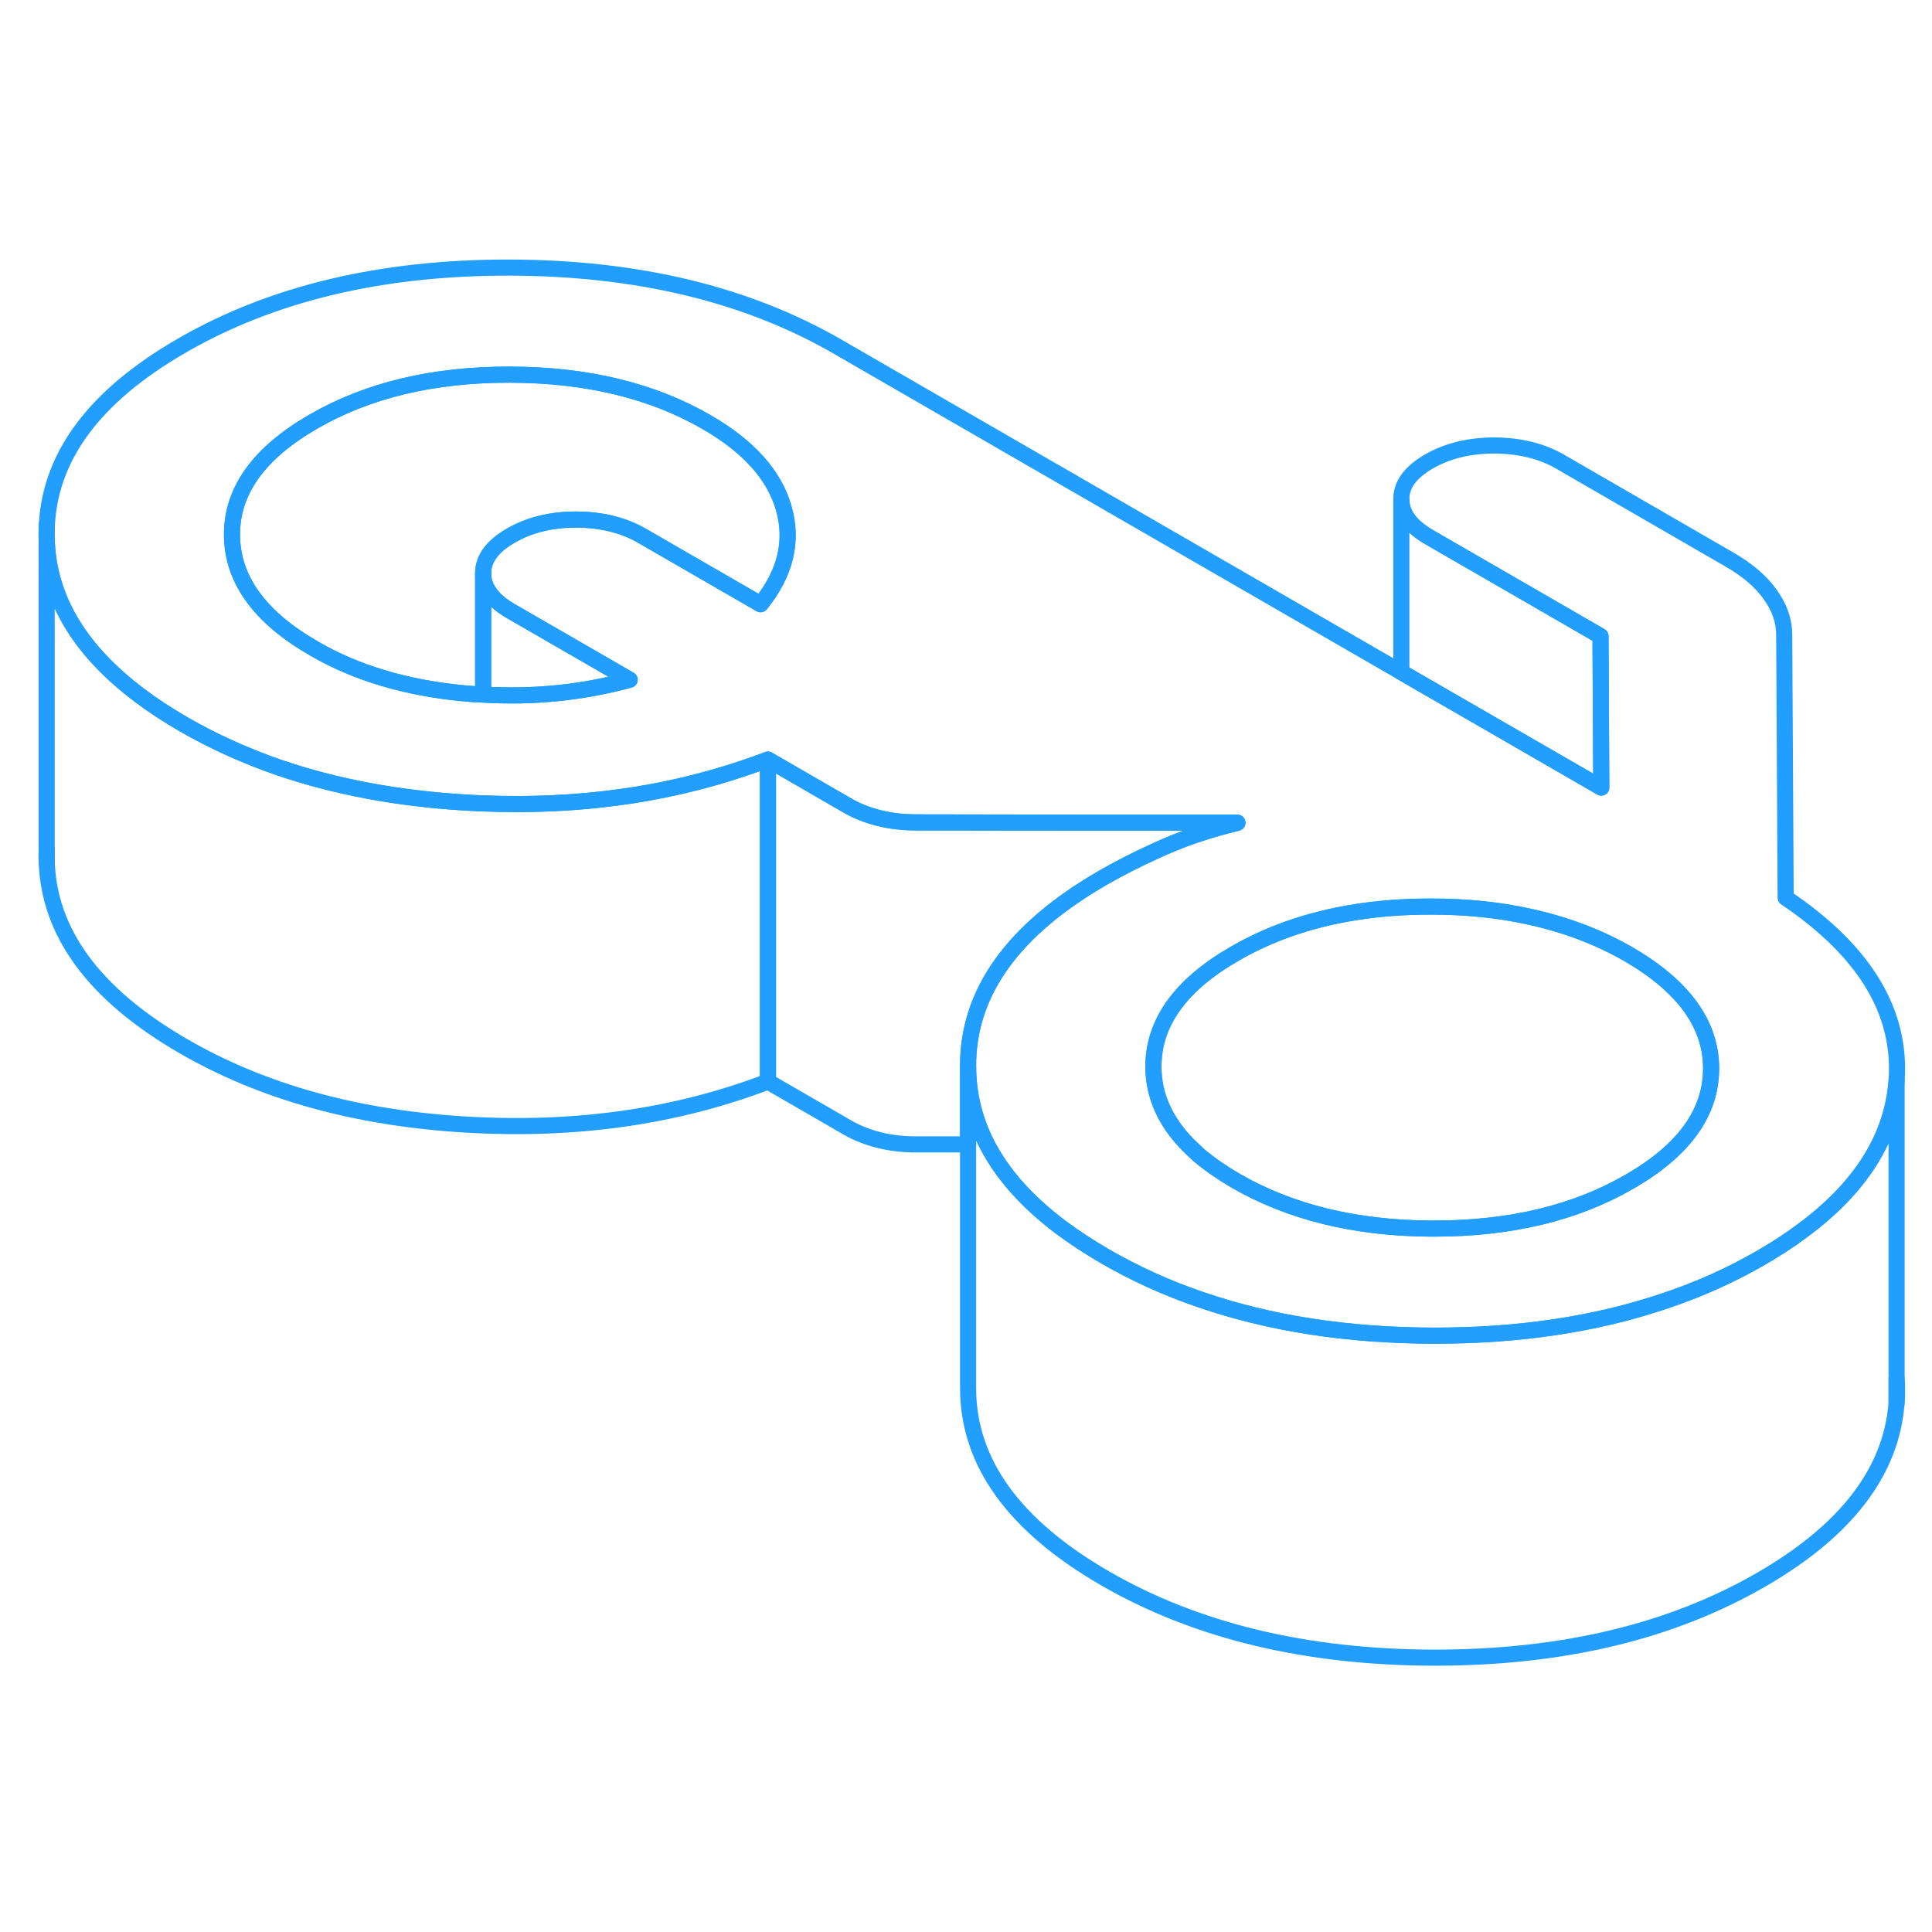 <svg width="48" height="48" viewBox="0 0 120 91" fill="none" xmlns="http://www.w3.org/2000/svg" stroke-width="1px" stroke-linecap="round" stroke-linejoin="round"><path d="M117.8 71.13V72.63C117.84 72.12 117.84 71.62 117.8 71.13Z" stroke="#229EFF" stroke-linejoin="round"/><path d="M2.9 38.31V38.93C2.89 38.86 2.89 38.79 2.89 38.72C2.89 38.58 2.89 38.44 2.9 38.31Z" stroke="#229EFF" stroke-linejoin="round"/><path d="M106.28 51.84C106.29 54.59 104.61 56.94 101.22 58.89C97.86 60.84 93.81 61.81 89.08 61.81H88.84C84.16 61.78 80.14 60.79 76.77 58.85C75.91 58.35 75.15 57.82 74.5 57.28C74.25 57.05 74.01 56.83 73.79 56.61C72.37 55.16 71.65 53.55 71.64 51.78C71.63 49.03 73.31 46.68 76.7 44.73C77.74 44.13 78.85 43.62 80.03 43.2C82.66 42.27 85.62 41.8 88.91 41.81C91.05 41.81 93.05 42.01 94.92 42.42C97.2 42.91 99.28 43.69 101.15 44.77C104.55 46.74 106.27 49.1 106.28 51.84Z" stroke="#229EFF" stroke-linejoin="round"/><path d="M110.91 41.26L110.82 24.91C110.82 24.05 110.52 23.21 109.94 22.41C109.36 21.6 108.52 20.89 107.43 20.26L96.91 14.18C95.75 13.51 94.39 13.18 92.83 13.17C91.26 13.17 89.91 13.5 88.76 14.16C87.6 14.83 87.03 15.61 87.04 16.51C87.04 17.42 87.62 18.2 88.78 18.87L99.41 25.01L99.46 34.42L87.04 27.25L52.04 7.04C46.38 3.77 39.58 2.14 31.64 2.12C23.69 2.11 16.91 3.72 11.29 6.97C5.81 10.13 3.01 13.94 2.9 18.39C2.89 18.5 2.89 18.61 2.89 18.72C2.89 18.8 2.89 18.87 2.9 18.95C2.99 22.63 4.92 25.87 8.67 28.69C9.49 29.31 10.41 29.91 11.41 30.49C13.25 31.55 15.22 32.44 17.32 33.17C20.83 34.37 24.71 35.1 28.96 35.35C29.31 35.37 29.66 35.39 30.01 35.4C35.78 35.63 41.14 34.91 46.09 33.25C46.63 33.07 47.17 32.88 47.7 32.68L52.7 35.57C53.25 35.88 53.88 36.13 54.59 36.31C55.31 36.49 56.07 36.58 56.89 36.58L68.59 36.6H76.86C75.23 37 73.74 37.49 72.38 38.08C72.15 38.18 71.92 38.28 71.69 38.39C70.59 38.89 69.53 39.43 68.52 40.01C62.9 43.25 60.1 47.17 60.13 51.76C60.14 53.47 60.53 55.07 61.31 56.59C62.27 58.44 63.79 60.15 65.89 61.73C66.72 62.35 67.64 62.95 68.65 63.54C70.49 64.6 72.45 65.5 74.54 66.21C78.85 67.7 83.69 68.45 89.05 68.46C94.35 68.47 99.12 67.75 103.38 66.31C105.52 65.6 107.52 64.7 109.4 63.61C110.31 63.08 111.15 62.54 111.91 61.97C115.57 59.28 117.54 56.16 117.8 52.63C118.11 48.35 115.82 44.57 110.91 41.26ZM47.24 23.03L39.88 18.78C38.72 18.11 37.36 17.78 35.8 17.77C34.23 17.77 32.88 18.1 31.73 18.77C30.58 19.43 30 20.22 30.01 21.12C30.01 21.48 30.1 21.82 30.29 22.14C30.57 22.63 31.05 23.07 31.75 23.47L39.11 27.72C36.18 28.52 33.14 28.83 30.01 28.64C29.6 28.63 29.19 28.6 28.77 28.56C25.21 28.22 22.13 27.3 19.54 25.8C18.69 25.31 17.94 24.8 17.31 24.27C15.38 22.64 14.42 20.8 14.41 18.74C14.39 15.99 16.08 13.64 19.46 11.69C22.85 9.73 26.92 8.76 31.67 8.77C36.43 8.78 40.51 9.76 43.91 11.73C46.5 13.23 48.09 15 48.68 17.06C49.27 19.12 48.79 21.11 47.24 23.03ZM101.22 58.89C97.86 60.84 93.81 61.81 89.08 61.81H88.84C84.16 61.78 80.14 60.79 76.77 58.85C75.91 58.35 75.15 57.82 74.5 57.28C74.25 57.05 74.01 56.83 73.79 56.61C72.37 55.16 71.65 53.55 71.64 51.78C71.63 49.03 73.31 46.68 76.7 44.73C77.74 44.13 78.85 43.62 80.03 43.2C82.66 42.27 85.62 41.8 88.91 41.81C91.05 41.81 93.05 42.01 94.92 42.42C97.2 42.91 99.28 43.69 101.15 44.77C104.55 46.74 106.27 49.1 106.28 51.84C106.29 54.59 104.61 56.94 101.22 58.89Z" stroke="#229EFF" stroke-linejoin="round"/><path d="M47.239 23.03L39.879 18.78C38.719 18.11 37.359 17.78 35.799 17.77C34.229 17.77 32.879 18.1 31.729 18.77C30.579 19.43 29.999 20.22 30.009 21.12V28.64C29.599 28.63 29.189 28.6 28.769 28.56C25.209 28.22 22.129 27.3 19.539 25.8C18.689 25.31 17.939 24.8 17.309 24.27C15.379 22.64 14.419 20.8 14.409 18.74C14.389 15.99 16.079 13.64 19.459 11.69C22.849 9.73 26.919 8.76 31.669 8.77C36.429 8.78 40.509 9.76 43.909 11.73C46.499 13.23 48.089 15 48.679 17.06C49.269 19.12 48.789 21.11 47.239 23.03Z" stroke="#229EFF" stroke-linejoin="round"/><path d="M117.8 52.63V72.63C117.48 76.9 114.68 80.56 109.4 83.61C103.78 86.86 97 88.47 89.05 88.46C81.1 88.44 74.3 86.8 68.65 83.54C62.99 80.27 60.15 76.35 60.13 71.76V51.76C60.14 53.47 60.53 55.07 61.31 56.59C62.27 58.44 63.79 60.15 65.89 61.73C66.72 62.35 67.64 62.95 68.65 63.54C70.49 64.6 72.45 65.5 74.54 66.21C78.85 67.7 83.69 68.45 89.05 68.46C94.35 68.47 99.12 67.75 103.38 66.31C105.52 65.6 107.52 64.7 109.4 63.61C110.31 63.08 111.15 62.54 111.91 61.97C115.57 59.28 117.54 56.16 117.8 52.63Z" stroke="#229EFF" stroke-linejoin="round"/><path d="M99.46 34.42L87.04 27.25V16.51C87.04 17.42 87.62 18.2 88.78 18.87L99.41 25.01L99.46 34.42Z" stroke="#229EFF" stroke-linejoin="round"/><path d="M39.11 27.72C36.18 28.52 33.14 28.83 30.01 28.64V21.12C30.01 21.48 30.1 21.82 30.29 22.14C30.57 22.63 31.05 23.07 31.75 23.47L39.11 27.72Z" stroke="#229EFF" stroke-linejoin="round"/><path d="M47.699 32.68V52.68C41.999 54.86 35.759 55.75 28.959 55.35C22.169 54.95 16.319 53.33 11.409 50.49C5.849 47.28 3.009 43.42 2.899 38.93V18.95C2.989 22.63 4.919 25.87 8.669 28.69C9.489 29.31 10.409 29.91 11.409 30.49C13.249 31.55 15.219 32.44 17.319 33.17C20.829 34.37 24.709 35.1 28.959 35.35C29.309 35.37 29.659 35.39 30.009 35.4C35.779 35.63 41.139 34.91 46.089 33.25C46.629 33.07 47.169 32.88 47.699 32.68Z" stroke="#229EFF" stroke-linejoin="round"/><path d="M2.899 39.09V38.93" stroke="#229EFF" stroke-linejoin="round"/><path d="M2.899 18.95V18.39V18.09" stroke="#229EFF" stroke-linejoin="round"/><path d="M76.859 36.61C75.229 37 73.739 37.49 72.379 38.08C72.149 38.18 71.919 38.28 71.689 38.39C70.589 38.89 69.529 39.43 68.519 40.01C62.899 43.25 60.099 47.17 60.129 51.76V56.58H56.889C56.069 56.58 55.309 56.49 54.589 56.31C53.879 56.13 53.249 55.88 52.699 55.57L47.699 52.68V32.68L52.699 35.57C53.249 35.88 53.879 36.13 54.589 36.31C55.309 36.49 56.069 36.58 56.889 36.58L68.589 36.6H76.859V36.61Z" stroke="#229EFF" stroke-linejoin="round"/></svg>